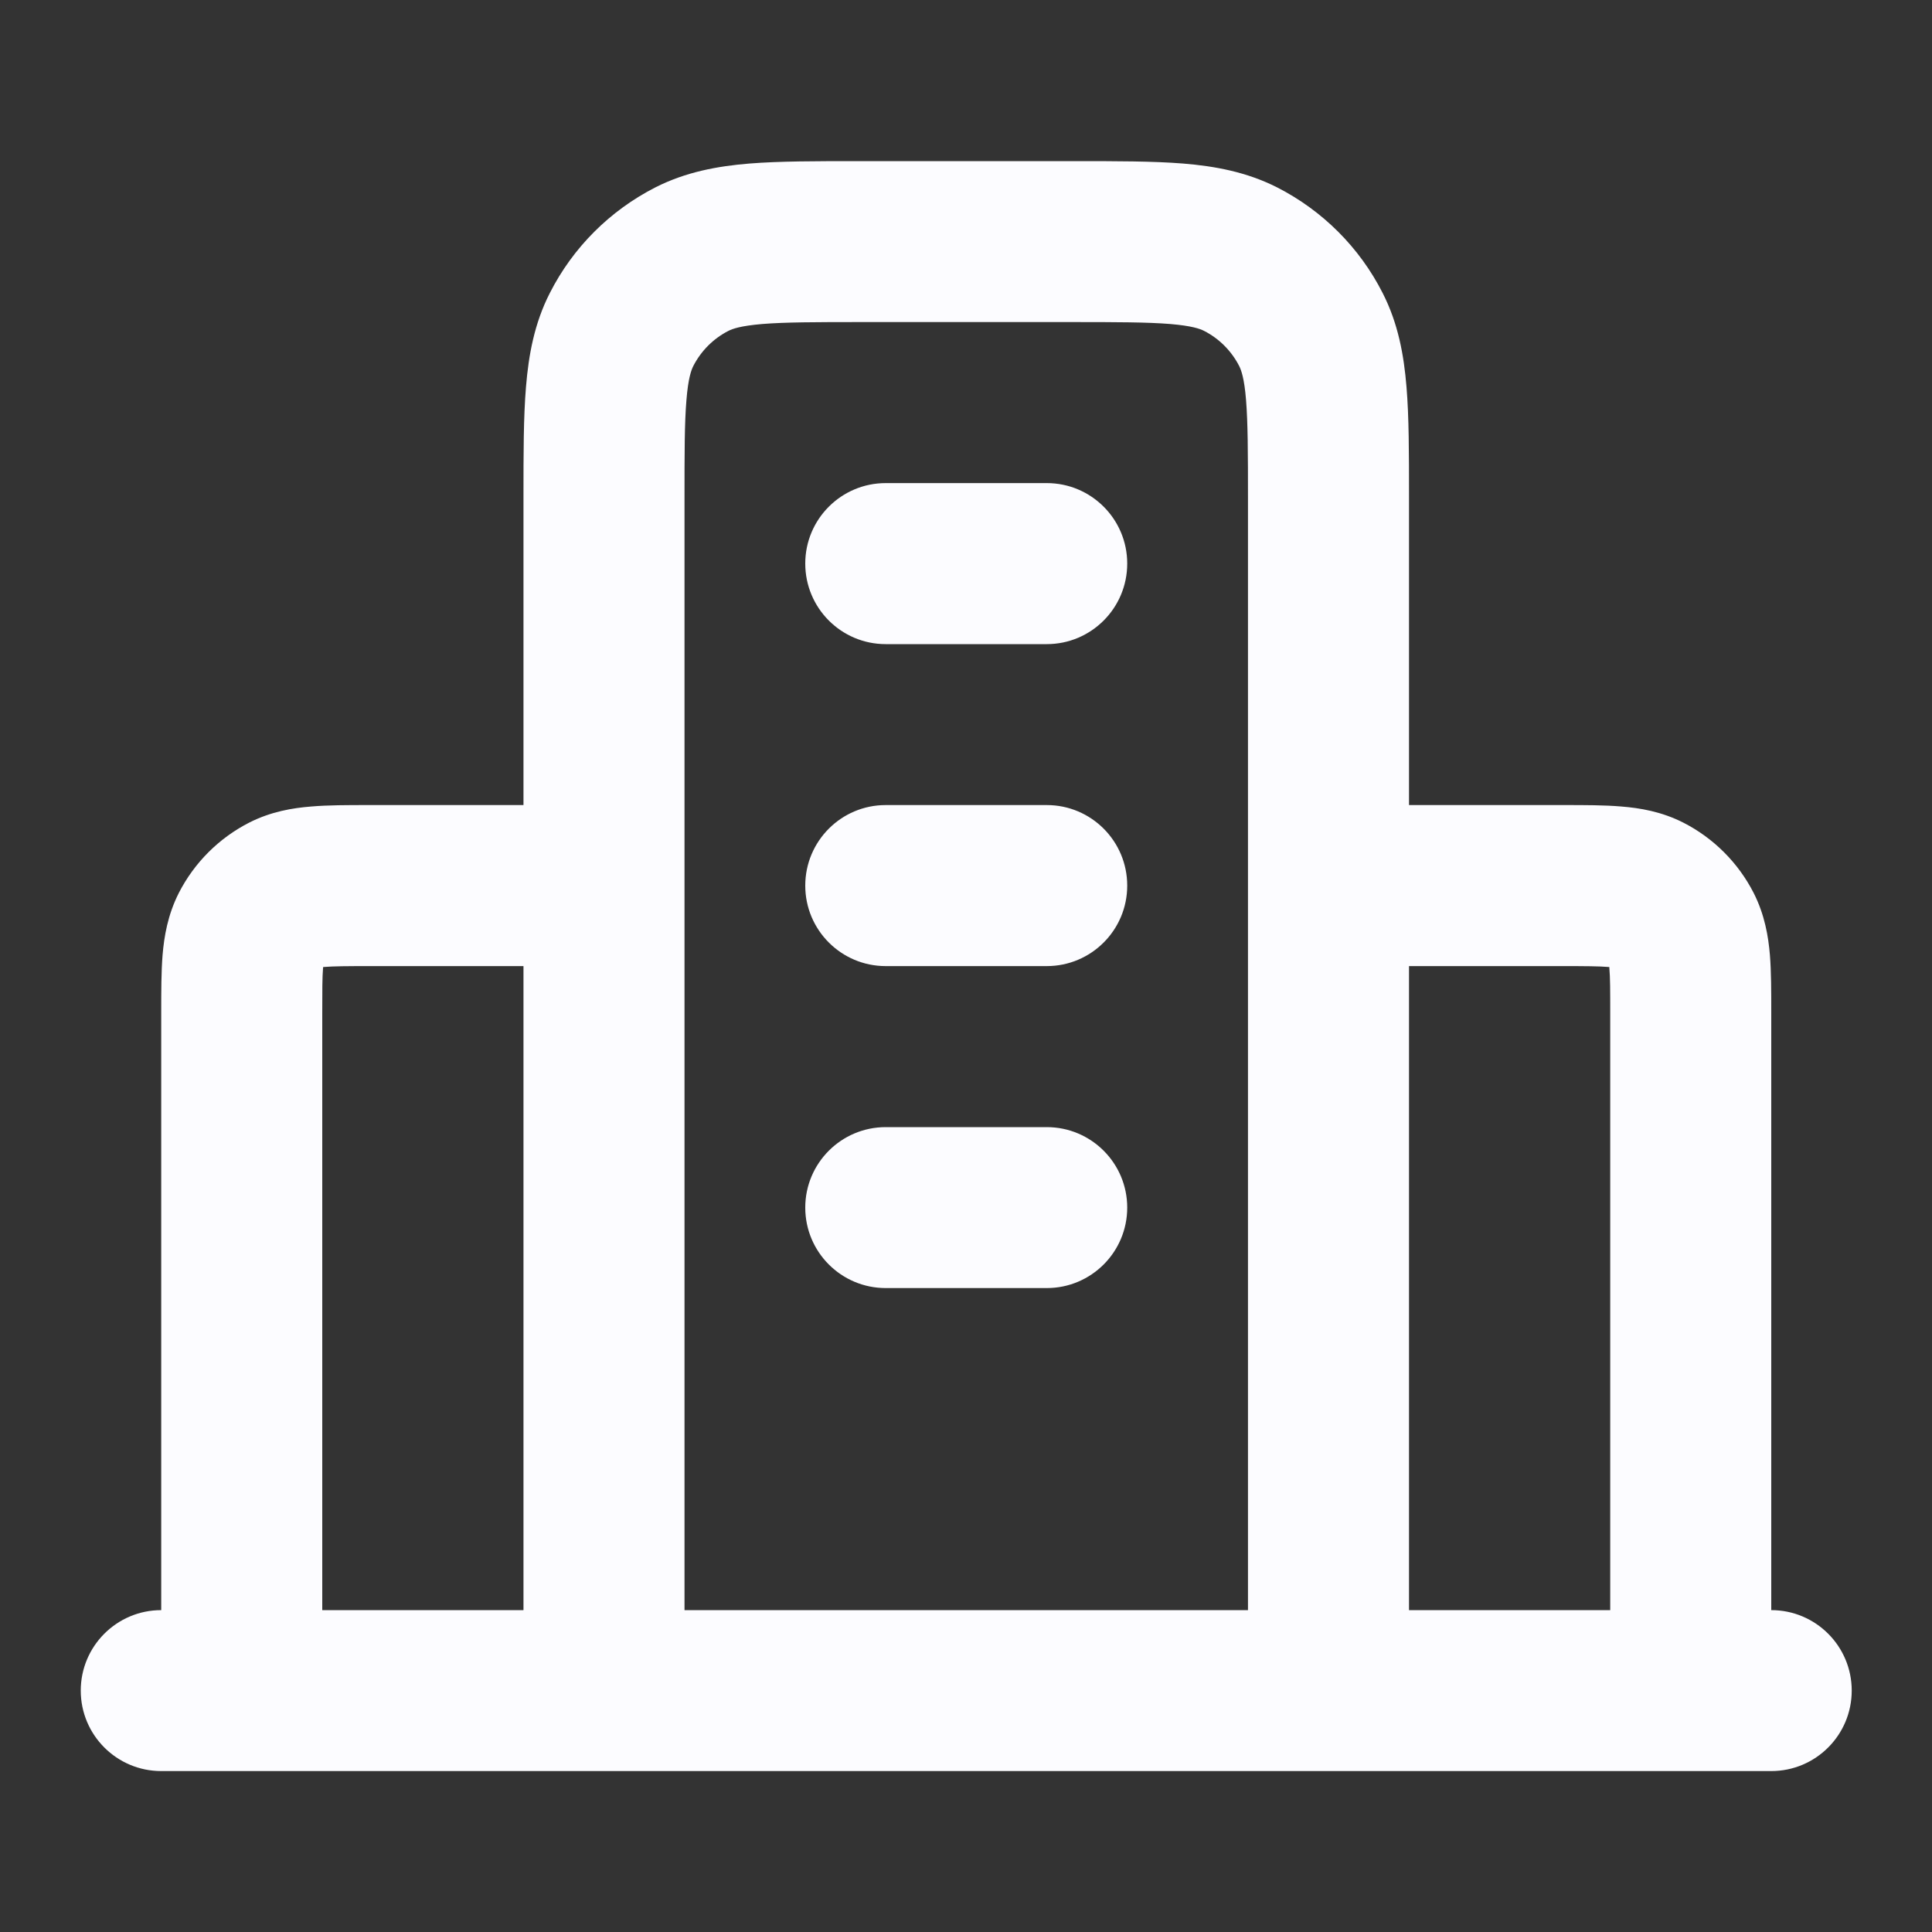 <svg width="20" height="20" viewBox="0 0 20 20" fill="none" xmlns="http://www.w3.org/2000/svg">
<rect x="0" y="0" width="20" height="20" fill="#333333" stroke="none"/>
<g clip-path="url(#clip0_186_5532)">
<path fill-rule="evenodd" clip-rule="evenodd" d="M8.887 1.668H11.118C11.557 1.668 11.936 1.668 12.248 1.693C12.578 1.72 12.905 1.78 13.221 1.94C13.691 2.18 14.074 2.562 14.313 3.033C14.474 3.348 14.533 3.676 14.56 4.005C14.586 4.317 14.586 4.696 14.586 5.136V8.334L16.196 8.334C16.406 8.334 16.611 8.334 16.784 8.349C16.975 8.364 17.2 8.401 17.426 8.516C17.739 8.676 17.994 8.931 18.154 9.244C18.269 9.471 18.306 9.695 18.322 9.886C18.336 10.059 18.336 10.264 18.336 10.475L18.336 16.668C18.796 16.668 19.169 17.041 19.169 17.501C19.169 17.961 18.796 18.334 18.336 18.334H1.669C1.209 18.334 0.836 17.961 0.836 17.501C0.836 17.041 1.209 16.668 1.669 16.668L1.669 10.475C1.669 10.264 1.669 10.059 1.683 9.886C1.699 9.695 1.736 9.471 1.851 9.244C2.011 8.931 2.266 8.676 2.579 8.516C2.805 8.401 3.03 8.364 3.221 8.349C3.394 8.334 3.599 8.334 3.809 8.334C3.818 8.334 3.827 8.334 3.836 8.334H5.419L5.419 5.136C5.419 4.696 5.419 4.317 5.445 4.005C5.472 3.676 5.531 3.348 5.692 3.033C5.931 2.562 6.314 2.18 6.784 1.94C7.099 1.78 7.427 1.72 7.757 1.693C8.069 1.668 8.448 1.668 8.887 1.668ZM5.419 10.001H3.836C3.589 10.001 3.453 10.002 3.356 10.01C3.352 10.01 3.349 10.01 3.345 10.011C3.345 10.014 3.345 10.018 3.344 10.022C3.336 10.119 3.336 10.254 3.336 10.501V16.668H5.419V10.001ZM7.086 16.668V5.168C7.086 4.687 7.086 4.377 7.106 4.141C7.124 3.915 7.156 3.831 7.177 3.789C7.257 3.633 7.384 3.505 7.541 3.425C7.582 3.404 7.666 3.373 7.892 3.354C8.128 3.335 8.439 3.334 8.919 3.334H11.086C11.566 3.334 11.877 3.335 12.113 3.354C12.339 3.373 12.423 3.404 12.464 3.425C12.621 3.505 12.748 3.633 12.828 3.789C12.849 3.831 12.881 3.915 12.899 4.141C12.918 4.377 12.919 4.687 12.919 5.168V16.668H7.086ZM14.586 16.668H16.669V10.501C16.669 10.254 16.669 10.119 16.66 10.022C16.66 10.018 16.66 10.014 16.66 10.011C16.656 10.01 16.652 10.01 16.649 10.01C16.551 10.002 16.416 10.001 16.169 10.001H14.586V16.668ZM8.336 5.834C8.336 5.374 8.709 5.001 9.169 5.001H10.836C11.296 5.001 11.669 5.374 11.669 5.834C11.669 6.295 11.296 6.668 10.836 6.668H9.169C8.709 6.668 8.336 6.295 8.336 5.834ZM8.336 9.168C8.336 8.707 8.709 8.334 9.169 8.334H10.836C11.296 8.334 11.669 8.707 11.669 9.168C11.669 9.628 11.296 10.001 10.836 10.001H9.169C8.709 10.001 8.336 9.628 8.336 9.168ZM8.336 12.501C8.336 12.041 8.709 11.668 9.169 11.668H10.836C11.296 11.668 11.669 12.041 11.669 12.501C11.669 12.961 11.296 13.334 10.836 13.334H9.169C8.709 13.334 8.336 12.961 8.336 12.501Z" fill="#FCFCFF"/>
</g>
<defs>
<clipPath id="clip0_186_5532">
<rect width="20" height="20" fill="white"/>
</clipPath>
</defs>
</svg>
